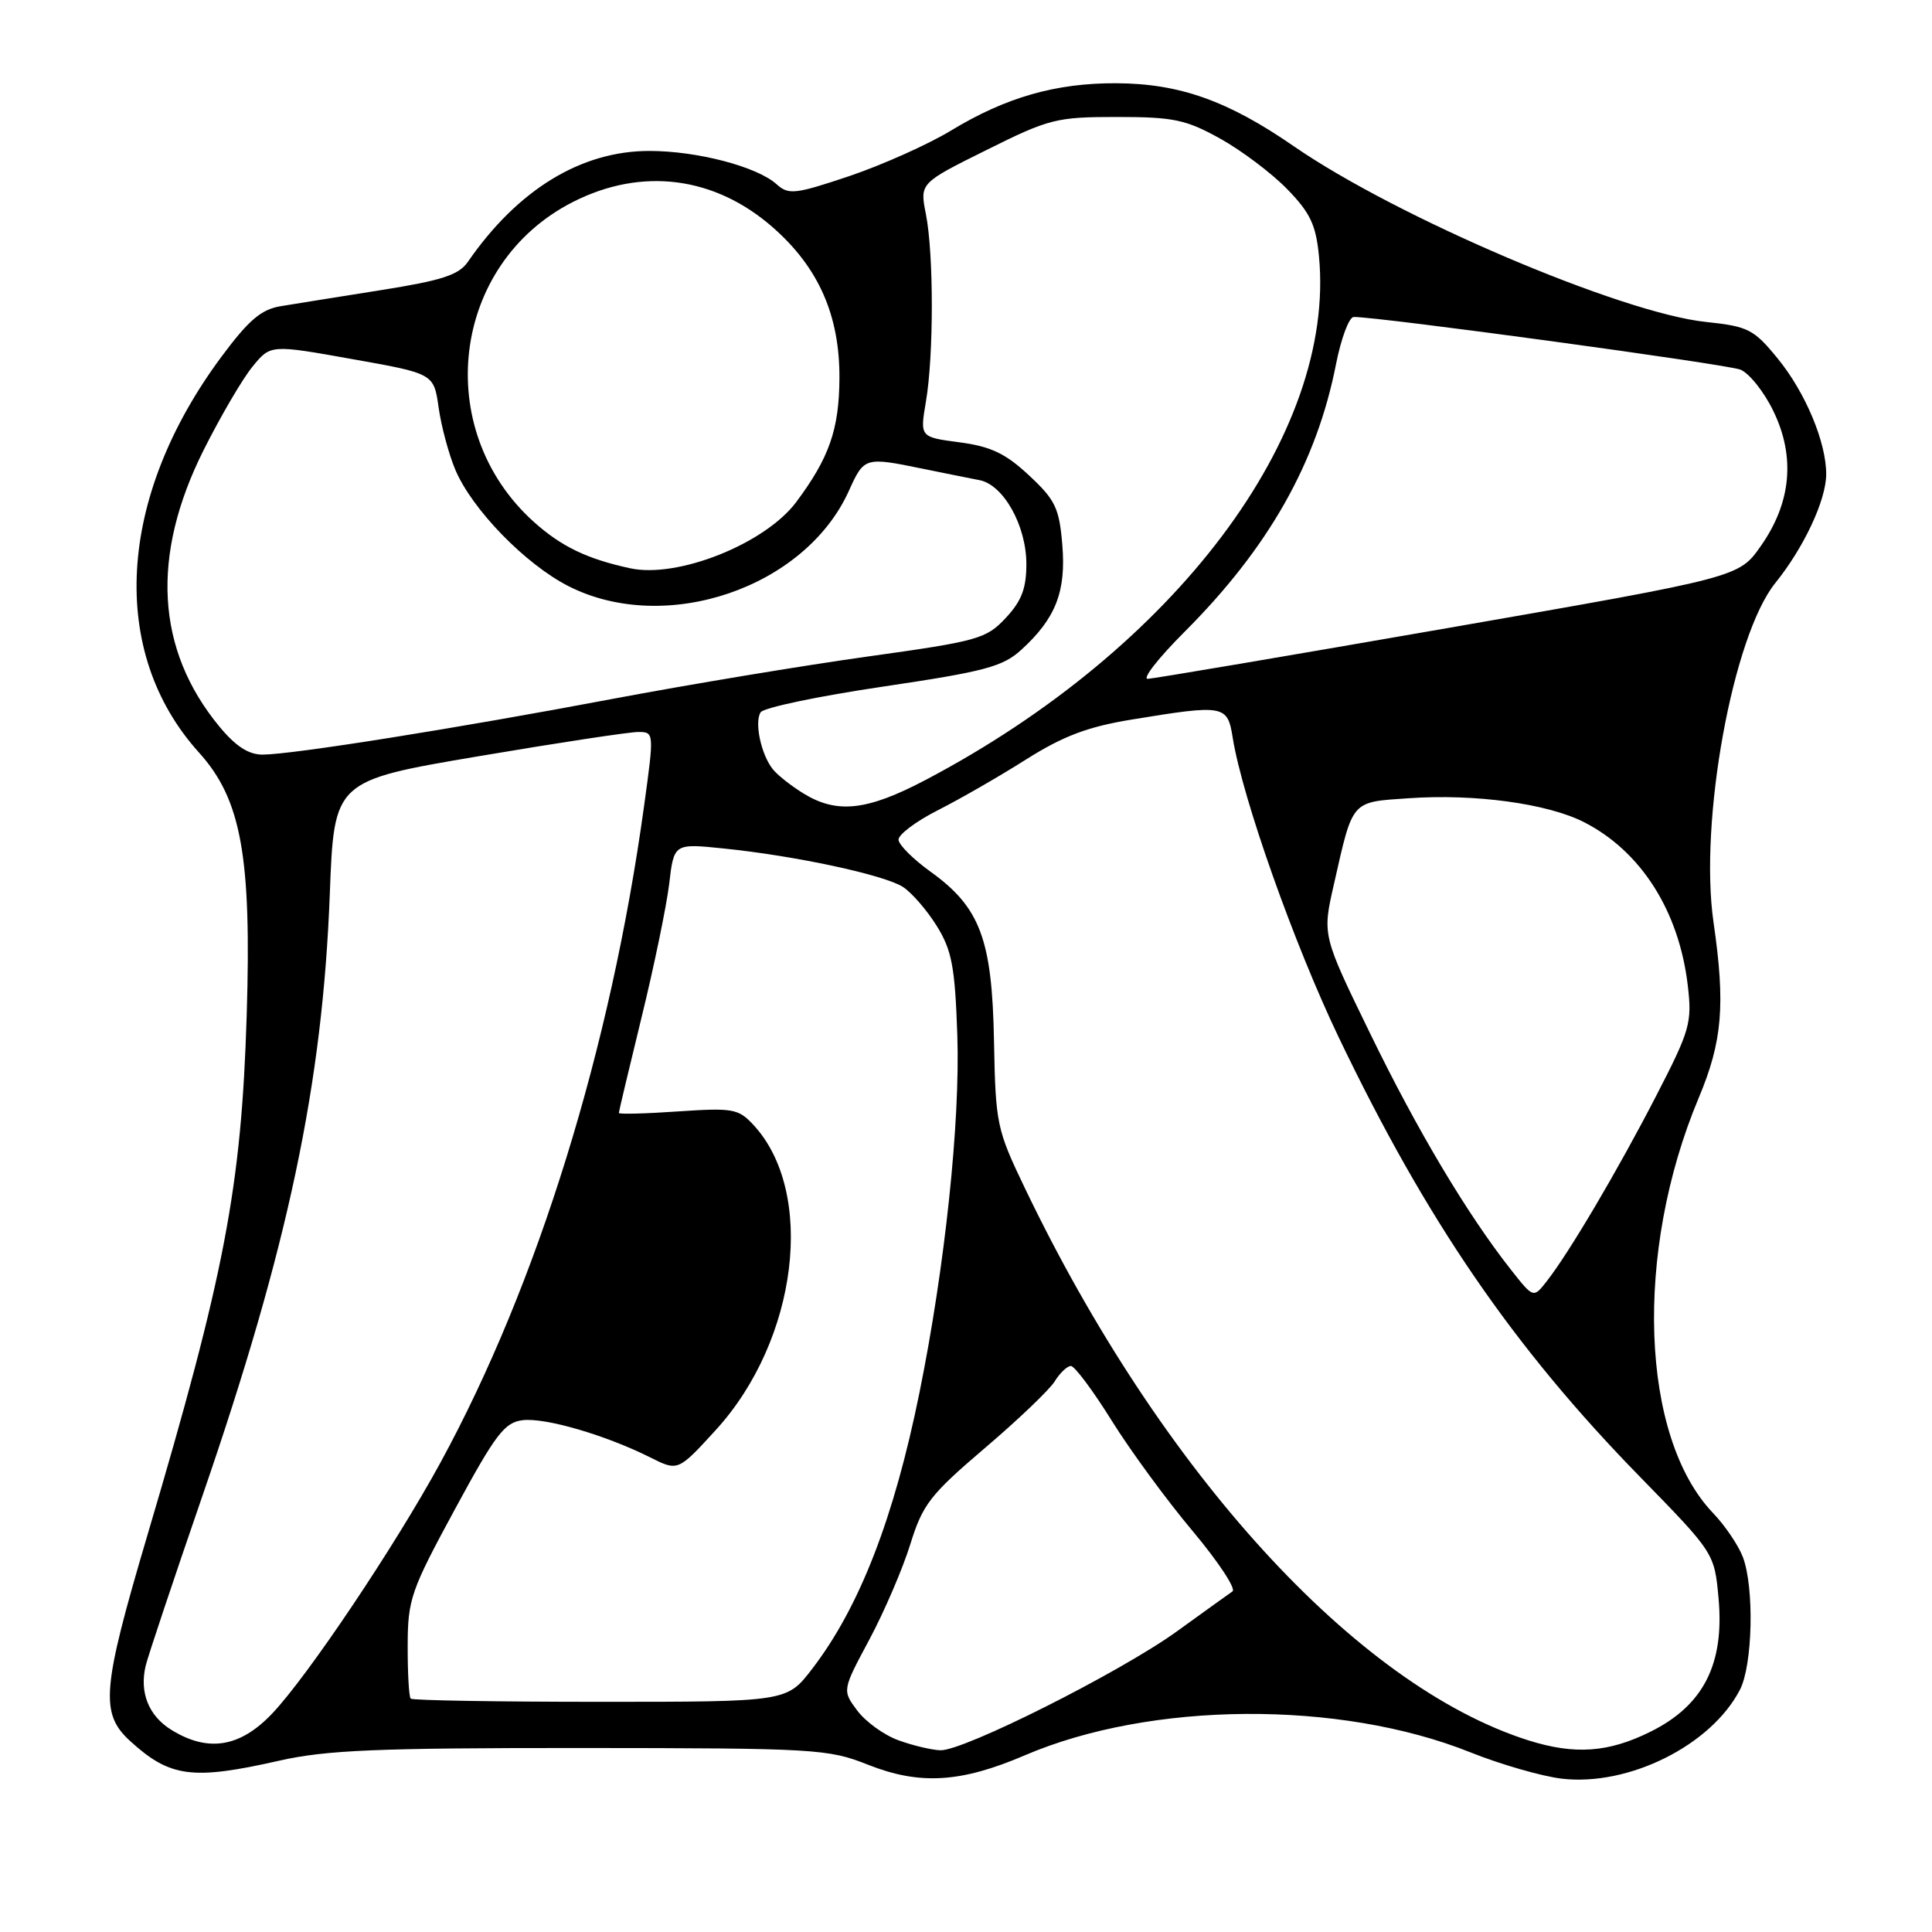 <?xml version="1.0" encoding="UTF-8" standalone="no"?>
<!DOCTYPE svg PUBLIC "-//W3C//DTD SVG 1.1//EN" "http://www.w3.org/Graphics/SVG/1.1/DTD/svg11.dtd" >
<svg xmlns="http://www.w3.org/2000/svg" xmlns:xlink="http://www.w3.org/1999/xlink" version="1.1" viewBox="0 0 256 256">
 <g >
 <path fill="currentColor"
d=" M 135.79 232.59 C 152.48 225.43 177.50 225.26 194.80 232.18 C 198.81 233.79 204.27 235.36 206.92 235.68 C 215.79 236.73 226.74 231.27 230.55 223.90 C 232.24 220.63 232.47 210.38 230.94 206.32 C 230.35 204.77 228.58 202.15 227.00 200.50 C 217.36 190.44 216.50 165.97 225.07 145.52 C 228.23 138.00 228.64 133.17 227.05 122.20 C 225.12 108.86 229.60 84.24 235.24 77.25 C 239.02 72.56 241.95 66.31 241.98 62.88 C 242.01 58.64 239.23 51.99 235.54 47.49 C 232.38 43.62 231.64 43.25 226.05 42.66 C 214.86 41.49 185.06 28.79 171.44 19.38 C 162.71 13.35 156.30 11.07 147.93 11.03 C 139.91 10.99 133.27 12.89 125.98 17.32 C 122.94 19.16 116.89 21.86 112.55 23.33 C 105.34 25.75 104.49 25.84 102.91 24.42 C 100.32 22.08 92.39 20.00 86.04 20.00 C 77.00 20.00 68.61 25.12 62.00 34.69 C 60.79 36.44 58.57 37.16 50.50 38.44 C 45.00 39.31 39.02 40.27 37.21 40.57 C 34.61 40.99 32.95 42.41 29.32 47.30 C 15.50 65.93 14.35 86.42 26.37 99.72 C 31.97 105.92 33.34 113.46 32.69 134.50 C 31.98 157.34 29.81 168.72 19.51 203.50 C 13.49 223.85 13.23 227.04 17.27 230.72 C 22.54 235.52 25.50 235.90 37.00 233.30 C 43.23 231.89 49.99 231.61 77.00 231.62 C 108.05 231.64 109.75 231.74 115.00 233.83 C 121.86 236.55 127.30 236.23 135.79 232.59 Z  M 119.06 230.60 C 117.16 229.92 114.71 228.15 113.60 226.67 C 111.59 223.98 111.59 223.98 115.20 217.24 C 117.18 213.53 119.62 207.85 120.62 204.62 C 122.26 199.33 123.25 198.06 130.47 191.90 C 134.89 188.14 139.07 184.15 139.76 183.03 C 140.45 181.91 141.42 181.00 141.90 181.00 C 142.39 181.00 144.83 184.26 147.31 188.25 C 149.80 192.24 154.62 198.82 158.03 202.87 C 161.43 206.93 163.81 210.53 163.31 210.87 C 162.80 211.22 159.49 213.60 155.95 216.16 C 148.43 221.59 127.66 232.03 124.60 231.92 C 123.45 231.88 120.95 231.29 119.06 230.60 Z  M 202.50 230.60 C 179.70 223.37 153.81 194.98 135.82 157.47 C 132.06 149.64 131.92 148.96 131.71 137.93 C 131.46 124.46 129.88 120.24 123.31 115.51 C 121.01 113.86 119.09 111.95 119.06 111.27 C 119.03 110.59 121.36 108.84 124.25 107.37 C 127.14 105.91 132.40 102.89 135.93 100.65 C 140.87 97.53 144.13 96.30 149.93 95.35 C 162.24 93.33 162.65 93.40 163.34 97.75 C 164.63 105.78 171.47 125.10 177.41 137.50 C 189.02 161.73 200.53 178.51 217.26 195.64 C 227.17 205.79 227.17 205.79 227.72 211.81 C 228.50 220.50 225.72 225.96 218.74 229.44 C 213.14 232.23 208.67 232.55 202.50 230.60 Z  M 22.71 229.22 C 19.70 227.36 18.46 224.28 19.30 220.73 C 19.59 219.50 23.00 209.30 26.87 198.07 C 38.18 165.22 42.74 143.69 43.70 118.47 C 44.27 103.45 44.27 103.45 63.39 100.21 C 73.90 98.43 83.44 96.98 84.60 96.99 C 86.67 97.00 86.68 97.09 85.35 106.75 C 80.92 138.94 71.23 170.19 58.37 193.79 C 52.32 204.89 40.78 222.09 36.06 227.06 C 31.80 231.54 27.57 232.22 22.71 229.22 Z  M 54.42 225.08 C 54.19 224.85 54.01 221.70 54.02 218.08 C 54.03 211.92 54.43 210.77 60.27 200.00 C 65.69 189.99 66.86 188.46 69.28 188.18 C 72.30 187.83 80.31 190.18 86.17 193.12 C 89.84 194.96 89.84 194.96 94.85 189.48 C 105.73 177.57 108.13 157.96 99.81 149.03 C 97.84 146.91 97.08 146.78 89.84 147.27 C 85.53 147.57 82.00 147.66 82.00 147.47 C 82.00 147.28 83.36 141.58 85.01 134.81 C 86.67 128.04 88.31 120.08 88.67 117.13 C 89.30 111.75 89.30 111.75 95.90 112.43 C 105.35 113.39 117.14 115.92 119.64 117.52 C 120.81 118.28 122.83 120.61 124.13 122.70 C 126.13 125.93 126.54 128.10 126.85 137.16 C 127.24 148.66 125.21 167.89 121.84 184.50 C 118.46 201.19 113.88 212.98 107.61 221.14 C 104.26 225.50 104.26 225.50 79.56 225.50 C 65.97 225.50 54.66 225.31 54.42 225.08 Z  M 200.22 168.26 C 194.43 160.91 187.81 149.82 181.56 136.96 C 175.21 123.93 175.21 123.93 176.74 117.22 C 179.30 105.90 178.95 106.30 186.68 105.77 C 195.44 105.16 205.06 106.48 209.89 108.94 C 217.45 112.80 222.48 120.72 223.64 130.58 C 224.22 135.53 223.94 136.51 219.46 145.19 C 214.40 155.01 207.93 165.97 204.96 169.76 C 203.19 172.03 203.19 172.03 200.22 168.26 Z  M 106.50 105.16 C 104.85 104.15 103.00 102.69 102.39 101.91 C 100.84 99.95 99.94 95.70 100.79 94.38 C 101.18 93.77 108.47 92.24 117.00 90.98 C 130.53 88.97 132.86 88.35 135.34 86.09 C 139.89 81.94 141.28 78.38 140.76 72.18 C 140.36 67.33 139.84 66.24 136.36 63.00 C 133.25 60.09 131.30 59.16 127.15 58.61 C 121.89 57.92 121.89 57.92 122.69 53.21 C 123.73 47.13 123.73 33.66 122.69 28.39 C 121.87 24.27 121.87 24.27 130.69 19.89 C 139.02 15.74 139.96 15.50 148.00 15.50 C 155.48 15.50 157.12 15.84 161.65 18.35 C 164.48 19.92 168.48 22.93 170.54 25.04 C 173.61 28.19 174.37 29.78 174.77 33.95 C 177.04 57.58 155.71 85.96 122.60 103.37 C 114.89 107.42 110.93 107.86 106.50 105.16 Z  M 29.05 96.25 C 20.66 86.07 19.96 73.65 26.98 59.64 C 29.23 55.16 32.14 50.18 33.46 48.58 C 35.85 45.65 35.85 45.65 46.66 47.58 C 57.48 49.50 57.48 49.50 58.12 54.00 C 58.47 56.48 59.46 60.16 60.31 62.19 C 62.51 67.46 69.60 74.76 75.35 77.68 C 88.20 84.19 106.68 77.90 112.48 65.04 C 114.50 60.57 114.60 60.54 122.17 62.09 C 125.10 62.69 128.53 63.38 129.78 63.62 C 132.97 64.23 135.99 69.64 136.00 74.73 C 136.00 77.98 135.36 79.65 133.25 81.90 C 130.67 84.66 129.56 84.96 115.00 86.99 C 106.47 88.18 91.29 90.70 81.26 92.59 C 60.51 96.51 38.78 99.97 34.82 99.99 C 32.94 100.00 31.23 98.89 29.05 96.25 Z  M 156.93 83.75 C 168.08 72.60 174.46 61.34 177.03 48.25 C 177.71 44.81 178.76 42.00 179.38 42.00 C 182.77 41.98 228.84 48.26 230.62 48.98 C 231.79 49.46 233.76 51.93 234.99 54.49 C 237.92 60.54 237.35 66.62 233.31 72.36 C 230.41 76.50 230.41 76.50 191.95 83.20 C 170.80 86.88 152.87 89.92 152.09 89.95 C 151.31 89.98 153.49 87.19 156.93 83.75 Z  M 83.50 75.30 C 77.77 74.06 74.36 72.41 70.71 69.13 C 57.12 56.87 59.82 34.92 75.94 26.75 C 85.06 22.12 94.73 23.37 102.44 30.16 C 108.48 35.47 111.27 41.81 111.23 50.11 C 111.19 56.91 109.88 60.66 105.50 66.53 C 101.37 72.05 89.80 76.67 83.50 75.30 Z "/>
</g>
</svg>